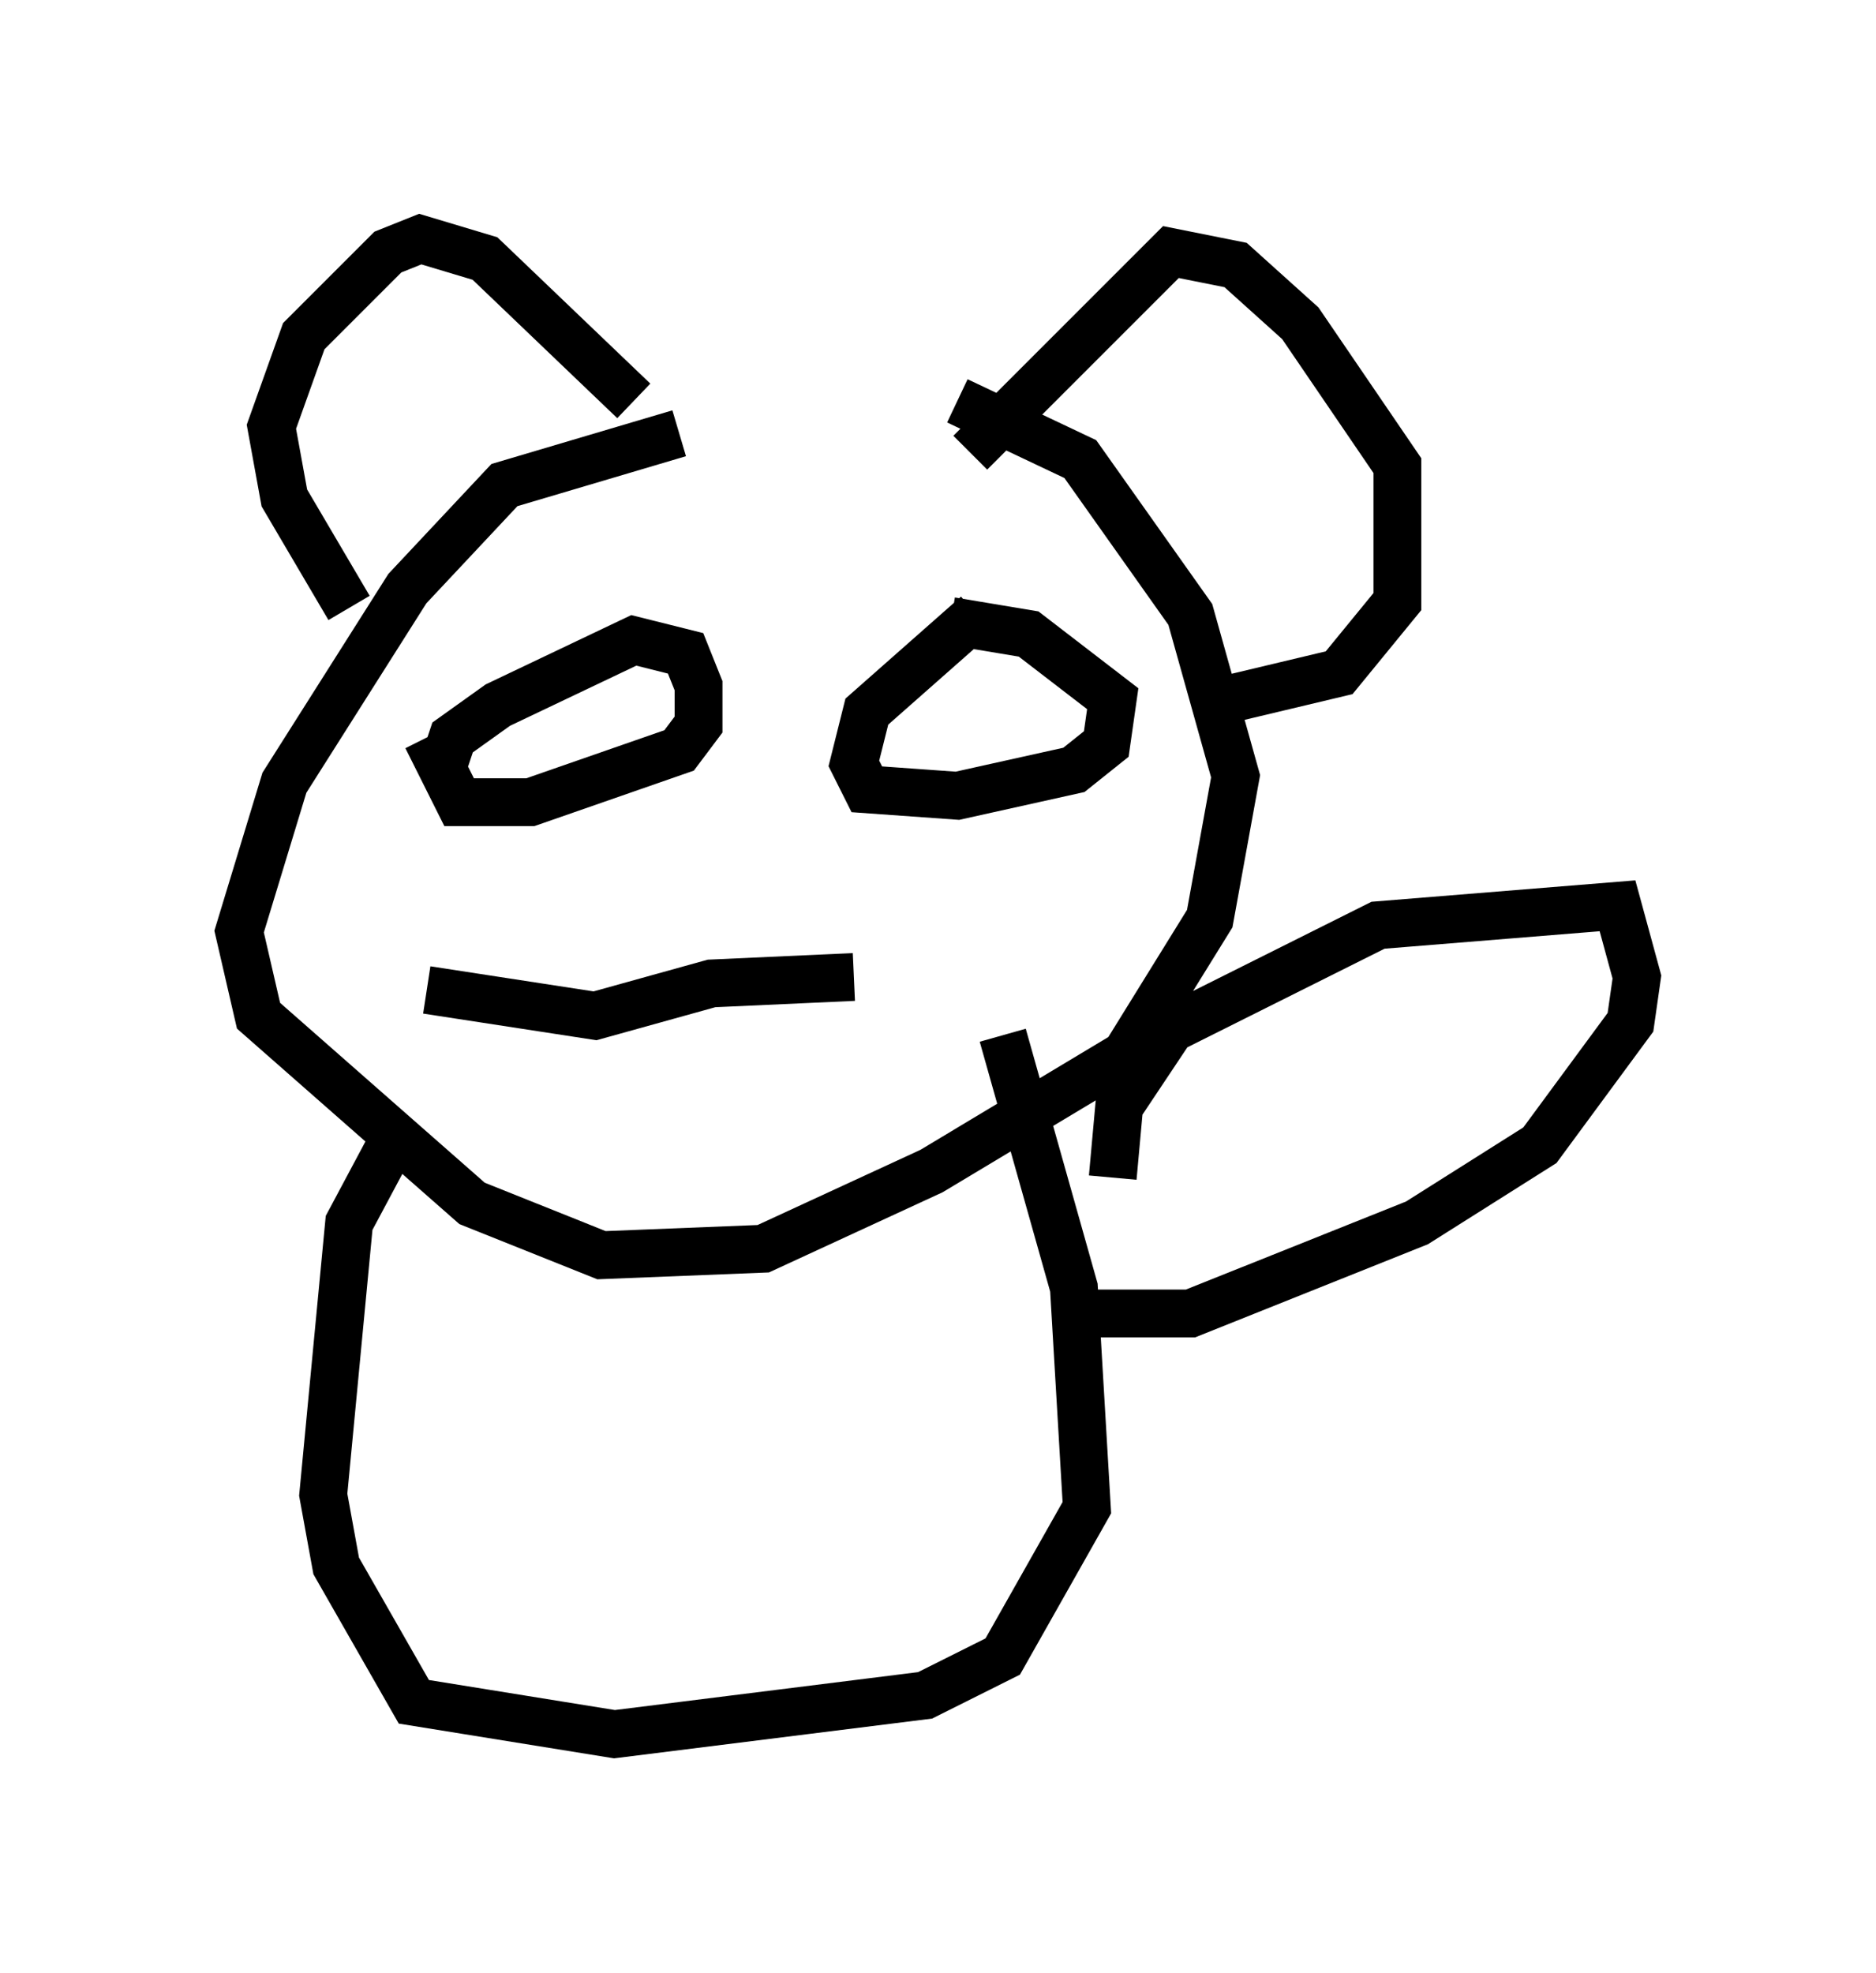<?xml version="1.0" encoding="utf-8" ?>
<svg baseProfile="full" height="41.258" version="1.1" width="39.228" xmlns="http://www.w3.org/2000/svg" xmlns:ev="http://www.w3.org/2001/xml-events" xmlns:xlink="http://www.w3.org/1999/xlink"><defs /><rect fill="white" height="41.258" width="39.228" x="0" y="0" /><path d="M22.321, 8.924 m-8.119, 0.135 l-3.654, 1.083 -2.03, 2.165 l-2.571, 4.059 -0.947, 3.112 l0.406, 1.759 4.465, 3.924 l2.706, 1.083 3.383, -0.135 l3.518, -1.624 4.059, -2.436 l1.759, -2.842 0.541, -2.977 l-0.947, -3.383 -2.3, -3.248 l-2.571, -1.218 m-12.72, 4.33 l-1.353, -2.3 -0.271, -1.488 l0.677, -1.894 1.759, -1.759 l0.677, -0.271 1.353, 0.406 l3.112, 2.977 m7.036, 1.083 l4.195, -4.195 1.353, 0.271 l1.353, 1.218 2.03, 2.977 l0.0, 2.842 -1.218, 1.488 l-2.842, 0.677 m-15.967, 1.488 l0.271, -0.812 0.947, -0.677 l2.842, -1.353 1.083, 0.271 l0.271, 0.677 0.0, 0.812 l-0.406, 0.541 -3.112, 1.083 l-1.488, 0.0 -0.677, -1.353 m11.502, -2.571 l-2.3, 2.03 -0.271, 1.083 l0.271, 0.541 1.894, 0.135 l2.436, -0.541 0.677, -0.541 l0.135, -0.947 -1.759, -1.353 l-1.624, -0.271 m-10.961, 7.713 l3.518, 0.541 2.436, -0.677 l2.977, -0.135 m-9.472, 3.112 l-1.083, 2.03 -0.541, 5.683 l0.271, 1.488 1.624, 2.842 l4.195, 0.677 6.495, -0.812 l1.624, -0.812 1.759, -3.112 l-0.271, -4.601 -1.488, -5.277 m2.3, 2.977 l0.135, -1.488 1.083, -1.624 l4.33, -2.165 5.007, -0.406 l0.406, 1.488 -0.135, 0.947 l-1.894, 2.571 -2.571, 1.624 l-4.736, 1.894 -2.842, 0.0 " fill="none" stroke="black" stroke-width="1" /></svg>